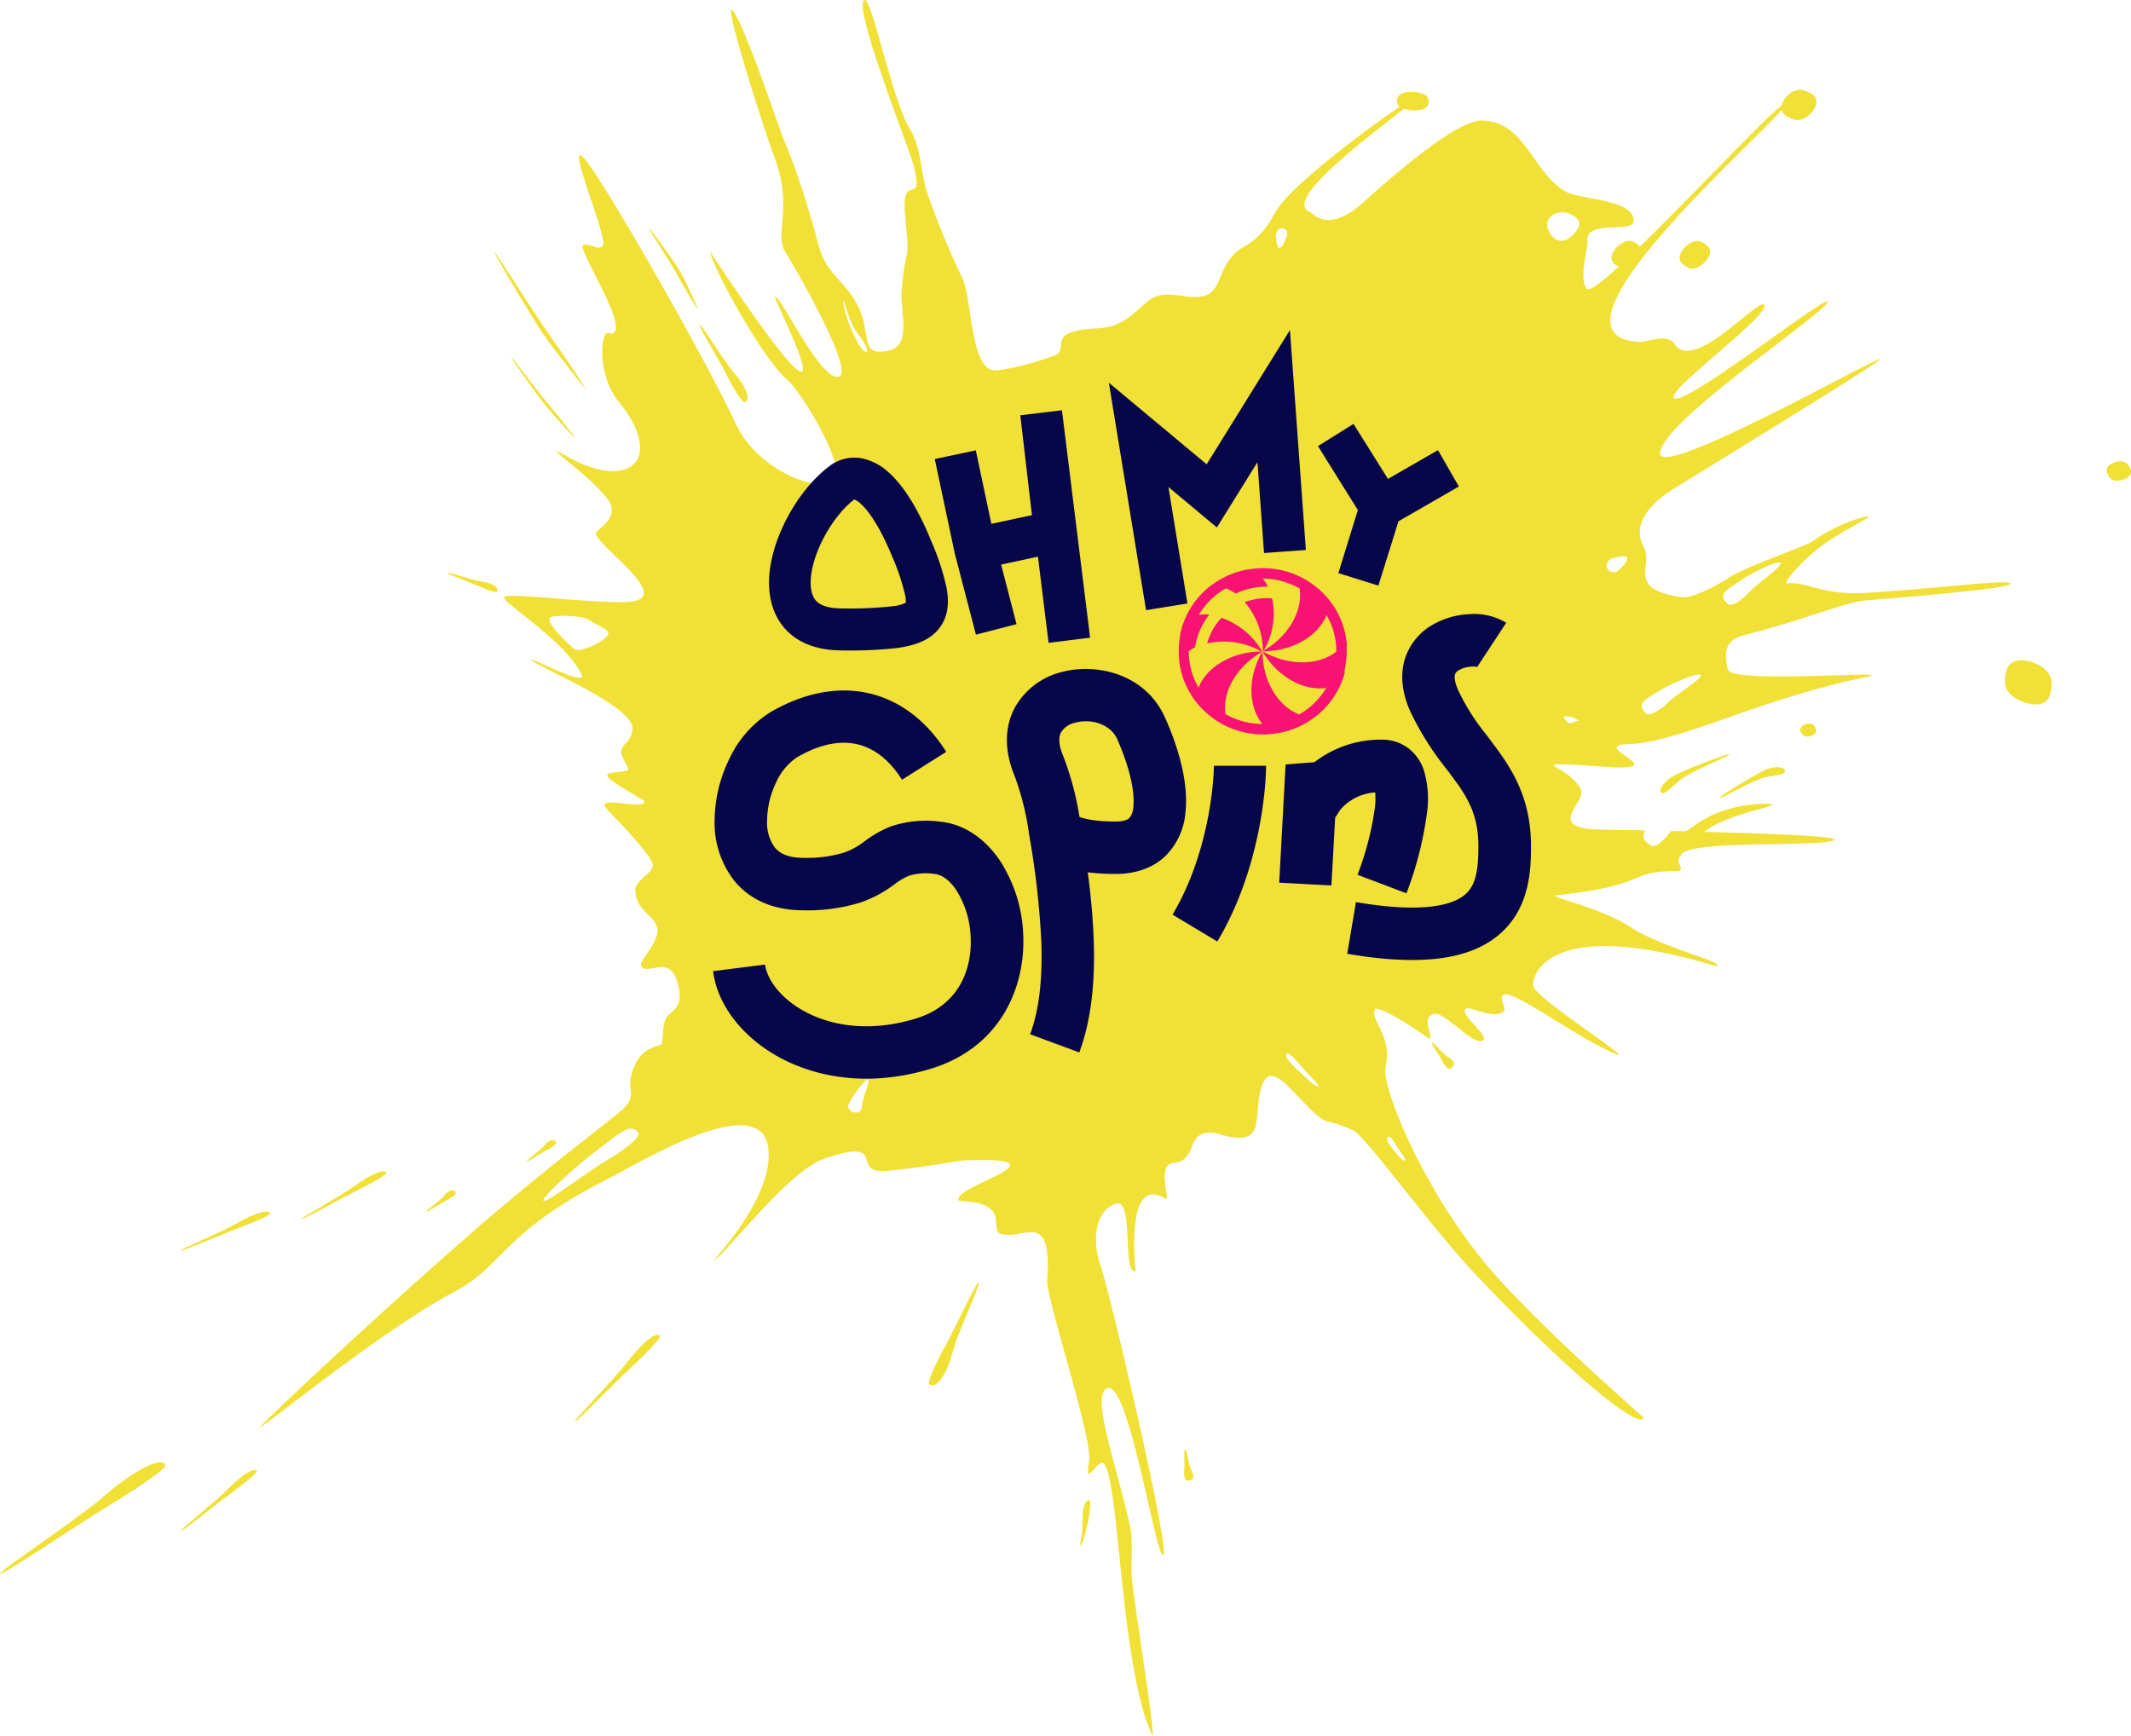 <svg id="Layer_1" data-name="Layer 1" xmlns="http://www.w3.org/2000/svg" xmlns:xlink="http://www.w3.org/1999/xlink" viewBox="0 0 489.77 398.98"><defs><style>.cls-1{fill:none;}.cls-2{clip-path:url(#clip-path);}.cls-3,.cls-4{fill:#f1e136;}.cls-3{isolation:isolate;opacity:0.1;}.cls-5{fill:#07064a;fill-rule:evenodd;}.cls-6{fill:#f71273;}</style><clipPath id="clip-path" transform="translate(0 -38.75)"><rect class="cls-1" width="527.71" height="437.73"/></clipPath></defs><g class="cls-2"><path class="cls-3" d="M101.43,320.46l.1-.1s0,.05,0,.07A.07.07,0,0,1,101.43,320.46Zm10.08-149.22a4,4,0,0,1-.51-.36l.07,0c.15.12.29.27.44.39Z" transform="translate(0 -38.75)"/><path class="cls-4" d="M248.81,388.71c.12,2.53-.81,5.16-.48,5.23s1.06-2.16,1.65-5,.8-5.12.48-5.22c-1.2-.38-1.79,2.1-1.65,5ZM219,349.41c1.13-4.34,6.45-15.52,5.94-15.81s-5.32,10.32-7.8,14.77-4.06,8.24-3.58,8.57C215.4,358.22,217.72,354.34,219,349.41Zm-108.47-177c-2.12-.28-7.58-2.3-7.72-2s5,2.09,7.21,3.09,4,1.57,4.19,1.28c.62-1.1-1.28-2.06-3.68-2.37ZM23.57,383C17.72,388-.34,400,0,400.54S17.18,389.64,24.82,385s13.48-8.78,13.23-9.4c-1-2.35-7.82,1.62-14.48,7.34Zm57.89-71.6c-3.06,2.21-12.38,7.34-12.23,7.63s8.83-4.63,12.76-6.57,6.94-3.75,6.84-4.06c-.38-1.19-3.89.47-7.37,3Zm43.61-9.25c-.92,1.15-4.1,3.24-4,3.53s3.09-1.77,4.48-2.47,2.4-1.48,2.27-1.78c-.48-1.13-1.76-.58-2.79.72ZM102,313.71c-.91,1.15-4.1,3.23-4,3.53s3.09-1.78,4.48-2.47,2.4-1.49,2.27-1.79c-.48-1.13-1.75-.58-2.79.73Zm-47.52,6.23c-3.27,1.88-13.07,6-13,6.31s9.27-3.68,13.38-5.2,7.29-3,7.23-3.32c-.25-1.22-3.92.06-7.65,2.21Zm-2.19,61.2c-2.65,2.71-11,9.33-10.77,9.59s7.93-6.05,11.47-8.63,6.21-4.87,6.06-5.16c-.57-1.1-3.75,1.13-6.76,4.2ZM144,352.07c-2.85,3.73-12.11,13.13-11.83,13.43S141,356.85,145,353.14s6.92-6.92,6.69-7.26c-.87-1.28-4.45,1.95-7.7,6.19Zm24.58-227.78c-2.35-2.66-7.36-11.1-7.78-10.89s4.45,8,6.27,11.66,3.64,6.3,4.07,6.14c1.64-.64.12-3.88-2.56-6.91Zm-12.08-22.85c-1-1.83-7.11-10.32-7.33-10.19s4.63,7.32,6.23,10.23c2.16,3.92,4.81,8.43,5.06,8.34,0,0-2.58-5.93-4-8.38Zm-31.77,13.93c-2.07-3-11.34-18.53-11.1-18.69s8.17,12.63,11.48,17.35c4.48,6.37,9.57,13.9,9.37,14.11,0,0-7-8.75-9.75-12.77Zm.56,16.47c-1.44-1.74-8-10.88-7.81-11s5.7,7.4,8,10.14c3.1,3.71,6.63,8.1,6.52,8.25S127.2,134.19,125.27,131.84Zm260.88,86.21c2.41-2,11.49-5.54,11.33-5.91s-8.81,3-12,4.52-4.05,3.51-3.92,3.9c.5,1.46,1.87-.27,4.61-2.51Zm19.58-.63c-2.76.56-10.29,5.08-10.48,4.72s7-4.64,9.8-6.11,4.8-.82,5-.48C410.9,216.84,408.86,216.77,405.73,217.42ZM273.81,376.67c-.72-1.28-1-4.7-1.41-4.75s-.06,3.18-.21,4.56.08,2.53.53,2.6C274.4,379.33,274.63,378.12,273.81,376.67Zm59.05-94.9c-1.29-.7-3.3-3.48-3.71-3.29s1.63,2.73,2.23,4,1.4,2.1,1.82,1.93c1.56-.68,1.12-1.83-.35-2.63Zm138.65-86.15c0,3-.68,5.06-3.65,5.06s-7.07-2.1-7.07-5.06.81-5.09,3.77-5.09S471.51,192.66,471.51,195.62ZM489,145.44c.87,1.13,1.22,2.13.09,3s-3.31,1.27-4.17.14-1.18-2.18-.05-3,3.27-1.22,4.13-.09ZM391,94.33c1.61.8,2.55,1.75,1.74,3.4s-3.1,3.38-4.7,2.59-2.55-1.82-1.73-3.48S389.43,93.54,391,94.33Z" transform="translate(0 -38.75)"/><path class="cls-4" d="M402.77,184.26c12.82-3.4,21.55-7.06,25.41-7.42s35.72-2.8,33.84-4c-1.14-.94-17.07,1.25-33.29,2.21-10,.58-13.14-2.62-18.08-2.21-1,.07,3.64-5.5,8.56-9,6.24-4.41,12.94-6.91,9.13-6.24a37.89,37.89,0,0,0-11.83,5.62c-1.4,1-15.69,6-19,8.22s-8.82,4.94-11.06,4.6c-13-2-6.17-7.13-8.75-11.81-3-5.47,2.79-10.51,6.55-12.85,109.26-67.31-2.7.61-2.7-8.41,0-7,36.9-31.5,38.49-34.71s-31.35,23-35.11,22.11c-3.38-.82,21.52-18.78,20.6-21.45-.81-2.44-16,15.61-20.6,9-1.93-2.77-5.88-.43-8.46-.6-23.72-1.47,25.86-44.91,33-53.29.27,1,1.38,1.71,2.87,2.19,2.07.67,4.39-1.42,5-3.28s-.72-2.75-2.8-3.42-4.36,1.32-5,3.18l-.07.29c-3.83,2.84-20.61,20.85-32.54,32.42a5,5,0,0,0-1.54-1.09c-1.62-.79-3.88.87-4.7,2.51s-.05,2.48,1.3,3.23c-4,3.69-6.82,5.81-7.35,5-1.81-2.63.33-8.85.19-11-.31-4.94,10.51-1.59,10.63-4.46.19-5.2-12.68-4.87-16-7-7.44-4.85-9.23-16.13-19-16.13-5.95,0-20.8,13.11-27.28,18.92-3.59,3.18-8.27,5.84-12,2.1-6.85-2.36,13.54-17.43,21.5-23.74a8,8,0,0,0,3.47.31c2-.26,2.31-1.23,2.14-2.53s-3-1.85-4.94-1.59-2.39,1.25-2.22,2.53a1.27,1.27,0,0,0,.56.82c-8,5.38-25.53,18.61-28.54,24.2-4.82,8.94-7.81,6.58-11,11.55-2.78,4.29-1.81,9-9.84,7.8s-7.45.68-12.82,4.8c-5.21,4-9,1.62-14,3.81-2.79,1.25-.48,4.17-3.3,5.11-4.19,1.42-9.28,3-13.33,3.33-5.81.38-5.47-16.54-7.66-21.14a203.27,203.27,0,0,1-8-19.36c-1.71-5.23-1.47-10.8-4-14.82-4.34-6.87-9.45-33.6-10.82-29.45s11.83,36.9,11.81,38.46c1.61,7.43-1.62,2.75-2.19,6.83-.44,3,1,10,.43,12.84a53.06,53.06,0,0,0-1.25,9.4c.21,6.17,2,12-3.59,12.82s-3.48-2.72-5.81-9-7.64-8.29-9.43-14.63c-1.61-5.76-4.19-15.45-8-24.46-1.38-3.23-9.26-27.19-12-30.25-2.21-2.44,6.7,25.88,9.81,34.27,4.05,10.92-.24,17.16,2.32,21.28,3.15,5.11,16.48,28.44,12.07,28.71s-13.81-20-14.44-18.29c.05.89,9.5,19.4,5.4,16.84s-20.27-27.3-20.27-27.3c.1,2.6,11.72,24.36,17.72,29.45,3.25,2.75,14.29,20.94,10.58,23.4s-17.5-2.67-22.46-13.37c-7.09-15.33-31.8-58.45-35.24-61.42s5.69,18.34,4.75,20.32c-.82,1.71-2.78-.43-4.51,0s9.38,17.21,7.21,20c-.87,1.11-1.84-.48-2.29.79-1.21,3.35-.73,10.41,3.23,15.31,10.7,13.23,2.53,20.65-11.86,12.58-8-4.48,5,3.95,9.33,9.88,3.22,4.44-3.19,7.09-2.8,7.93,1.83,4,19,15.47,6.6,15.64-9.28.15-27-2.26-27.64-1.13s14.22,10.08,17.81,17.84c1.45,3.06-12.65-4.58-11.47-3.35,1.59,1.68,24.1,10.82,23.16,16-.56,3.19-2.07,2.78-2.6,4.9-.15.58.62,2.12,1.61,3.9.7,1.26-5.45.58-4.75,1.83,1,1.79,8.68,5.4,8.49,6-.53,1.68-9.23-1.09-9.21.74,0,.73,8.68,8.63,11,13.16,1.07,2.08-3.88,3.81-3.88,6.29,0,4.56,4.15,5.72,4.95,8.46,1,3.35-4.42,8-3.6,9.09,1.55,2.15,6.17-2.55,8.15,3.13,2.34,6.82-1.73,7-2.6,9.09-.77,1.88-.48,5.52-1,5.76-1.69.75-4.73.94-6.49,5.88s1.33,5.23-2.14,8.87c-1.43,1.5-17.41,13.33-34.18,27.91-23.84,20.75-50.47,45.94-49.36,45.36,2.89-1.56,27.71-22.12,44.73-31.19,11.47-6.12,10.78-13.52,35.43-26.05,7.35-3.71,35.46-21,36.71-6.53,1.11,12.43-16.05,28.51-11.93,24.94s17.06-20.34,24.75-22.94c15.16-5.14,5.52,3.54,14.37,2.79s15.88-2.33,18.24-2.41c25.05-.86-4.74,6.42-1.54,9.36,12,.26,6.8,6.58,9.35,7.49,5.26,1.83,12-6.14,10.82,10.75-.28,4.1,10.56,36.49,9.62,41.67s.77,1.72,2.53.41c4.41-3.25,4.08,45.49,11.93,62.36,1.38,2.89-5.28-36.95-4.65-37.51-.19-2.77.34-7.2-.41-10.55-3.37-14.9-8.58-28.76-5.61-31.36,5-4.41,11.52,38.95,13.25,38.11S254.9,335.05,253,329.89s-1.73-12.75,3.47-14.42c4.27-1.37,1.33,16.54,4.53,15.45,0,0-2.67-22.7,7-16.55,1,.67-2.17-8,1.61-8.27,6.15-.56,2.41-7.76,9.64-6.92,11.74,3.71,8.82-2.41,10.37-9.35,1.1-5.11,3.35-4.7,7.49-.31,9.35,9.88,5.79,5.32,13.91,9.08,2.72,1.26,18,22.35,27.76,32.73,19.41,20.64,37.87,36.54,39,33.27,0,0-22-19.09-34.4-33.07-15.35-17.38-26.1-42.76-24.92-47.68C320.1,277,314.72,273,316,270.76c.36-.67,5,1.47,12,6.46,2.36,1.71-1.91-4.77,1.59-5.4,2.55-.45,8.53,6.92,11,6.22s-5.69-6.41-3.62-7.42c1.21-.58,5.88,2.41,8.41.79,1.3-.81-1.18-3.06.2-4,1.95-1.32,16.89,9.89,25.45,13.5,6,2.53-18.22-12.7-18.63-15.5s4-16,41.89-4.6c3.2-.6-12.68-4.31-19.65-9-6.22-4.22-19-7-17-7.24,22.06-2.38,15.84-5.59,28.06-5.59,1.76,0-1-2.62.6-3.42.22-3.9,30.37-2,35.09-3.59,2.8-.94-14.1-1.59-29.76-2,5.16-4,16.15-5.73,15.71-6.24s-10.55-.53-17.5,4.51c-.79.58-1.64,1.11-2.38,1.61h0l-3.42-.07c-1.76,2.41-3.64,3.86-4.53,3.35-2.05-1.16-2.1-2.31-1.37-3.5-5.07-.07-8.95-.14-10.44-.19-13-.31-2.82-6.31-4.41-9.33-2.05-3.83-7.38-5.35-6-5.61,1.54-.29,11.08.53,12.6.6,14.85.82-5.11-5,4.34-5.28,11.69-.33,29.94-10.36,54.38-15.35,9.83-2-30.54,1.71-31.46-1.81-1.83-7,2-7.42,5.69-8.41Zm-263.17.67c-1.21,1.4-6.32,4.1-7.69,2.95s-7-6.46-5.35-7.24c1.27-.57,7.61-.43,9,.73S140.78,183.51,139.6,184.93Zm-.22,120.61c-4.51,2.66-14,10-14.49,9.24s8.39-8.73,12.85-12c3.93-2.89,7.5-6.43,9-3.42C147.14,300.12,143.89,302.89,139.38,305.54ZM193.85,108c.22-.2,1.35,5,3.21,7.35s2.41,4,2.21,4.14c-.79.8-2.26-2.09-3.49-4.79-1.3-2.85-2.17-6.54-1.93-6.7Zm4.43,183.85c-.21.92-.09,2.36-1,2.58a2,2,0,0,1-2.36-1.16c-.22-.94,3.52-6.1,4.41-6.31s-.67,3.13-1,4.89ZM294,95.78c-.43,0-1-2.58-.62-3.57a1.27,1.27,0,0,1,1.83-.82c.7.29.82,1,.41,2S294.6,95.78,294,95.78Zm6,190.58c-1.35-1.33-5.35-4.61-4.21-5.42.31-.22,1.56.86,2.86,2.45s4.7,4.85,4.42,5.07-1.52-.56-3.07-2.1Zm19.05,13.69c.33-.17,1.1.63,1.71,1.78s2.58,3.5,2.24,3.69-1.13-.41-2-1.52C320.32,303,317.88,300.65,319.14,300.05Zm42.34-95.21a.85.85,0,0,1-1.2-.21c-1.45-1.47-.65-1.18-.17-1.21a5.09,5.09,0,0,1,2.58.8C363.07,204.6,361.77,204.58,361.48,204.84Zm1.18-113.5c-.82,1.67-3.1,3.38-4.7,2.58s-2.84-3-2-4.65,3.37-2.12,5-1.32S363.48,89.68,362.66,91.34Zm8.63,78.92a1.64,1.64,0,0,1-1.9-1.14,1.78,1.78,0,0,1,1.23-2c.77-.17,2.6-.77,3.3-.36C374.79,167.29,372.06,170.06,371.29,170.26Zm12.17,30c-2.14,2.05-4.41,3.16-5.08,2.51-2.53-2.48.38-3.45,2.72-5,2.7-1.74,9.21-4.54,9.86-3.86s-5.33,4.24-7.5,6.31Zm13.77-22.65c-2.68-2.32.17-3.45,2.46-5.11,2.57-1.88,8.94-5,9.61-4.36s-5.08,4.53-7.13,6.7S398,178.23,397.23,177.61Z" transform="translate(0 -38.75)"/><path class="cls-4" d="M416.91,205.59c.56.73.79,1.38.06,1.94s-2.16.83-2.72.09-.77-1.41,0-2S416.35,204.85,416.91,205.59Z" transform="translate(0 -38.75)"/><path class="cls-5" d="M234.5,134.21l9.57-1.15,6.47,52.28L241,186.53l-2.45-19.81-8.46,1.82,3.54,13.69-9.33,2.41L219.44,166l-4.6-21.73,9.43-2,3.58,16.9,9.32-2-2.67-22.94Zm-30.15,13.22c3.55,3.23,6.8,8.63,9.65,15.63a56.73,56.73,0,0,1,3.59,11c.54,3.11.45,6.74-2.15,9.63-2.35,2.61-5.86,3.52-9.06,4a98.11,98.11,0,0,1-12.87.58c-6.11,0-11.06-2-14-6.14-2.84-4-3.14-8.89-2.45-13.24,1.37-8.6,7.09-18.16,13.59-23a9.36,9.36,0,0,1,7.27-1.81,12.9,12.9,0,0,1,6.46,3.4Zm-8,6.13c-4.4,3.32-8.85,10.61-9.84,16.83-.49,3.07,0,5,.77,6.12.62.88,2.12,2.1,6.19,2.1a91.05,91.05,0,0,0,11.54-.48,9.15,9.15,0,0,0,3.16-.82,5.74,5.74,0,0,0-.11-1.59,49,49,0,0,0-3-9c-2.65-6.49-5.23-10.33-7.21-12.14a4.58,4.58,0,0,0-1.48-1Zm11.78,23.89a.15.15,0,0,1,0-.06.14.14,0,0,1,0,.06Zm88.34-62.79,3.66,50.52-9.62.7L289,145l-9.32,15-11.14-9.3,4.37,26.77-9.51,1.55-8.55-52.29,22.48,18.75,19.14-30.86ZM312.08,156l-9.17-14.7,8.17-5.11L319,148.84l11.49-6.61,4.81,8.36-13.89,8-4.61,14.78-9.2-2.88L312.08,156Zm25.83,23.91a14.29,14.29,0,0,1,8.27,2L339.55,192l.14.09a4.38,4.38,0,0,0-1.35-.11,6.51,6.51,0,0,0-2.93.77,1.92,1.92,0,0,0-1,1c-.08.3-.3,1.4.76,3.74a49.85,49.85,0,0,0,6.45,10.17c1,1.36,2.11,2.78,3.25,4.4,3.76,5.36,7,11.62,7,21.2,0,5.09-.16,13.93-6.95,20s-18.06,7.69-35.28,4.74l2-11.88c16.49,2.83,22.79.32,25.19-1.83s2.95-5.61,2.95-11.05c0-6.35-1.94-10.23-4.78-14.28-.75-1-1.52-2.1-2.32-3.13a68.44,68.44,0,0,1-8.5-13.42c-1.88-4.17-2.46-8.32-1.31-12.14a13.9,13.9,0,0,1,6.56-8,18.71,18.71,0,0,1,8.48-2.35ZM243.86,207.1c-.37.69-.83,2.27.47,5.36a69.07,69.07,0,0,1,3.77,14.08c1.22.47,3.74,1.06,8.27,1.06,2.2,0,2.94-.58,3.17-.79a4.23,4.23,0,0,0,.94-2.67c.38-3.66-1-9.36-3.74-15.55-1.39-3.08-5.56-4.8-9.61-3.71a5,5,0,0,0-3.27,2.22Zm6.2,32.18a49.77,49.77,0,0,0,6.31.37c4.42,0,8.47-1.23,11.5-4.14a16,16,0,0,0,4.6-10.13c.7-6.84-1.66-14.89-4.74-21.73-4.48-10-15.69-12.57-23.74-10.41a17,17,0,0,0-10.79,8.23c-2.43,4.61-2.33,10.08,0,15.68a63,63,0,0,1,3.28,13.09l0,.1a196.14,196.14,0,0,1,2.86,25.11c.26,8.12-.45,15.29-2.58,21.05l11.3,4.18c2.9-7.83,3.61-16.76,3.32-25.62-.17-5.21-.69-10.53-1.37-15.78Zm-50.21-41.13c7.35,1.74,13.32,6.62,17.63,13.43L207.3,218c-3-4.78-6.58-7.29-10.22-8.15s-8.31-.28-13.92,3a13.35,13.35,0,0,0-4.73,5.67,20.62,20.62,0,0,0-2.13,8.83,9.65,9.65,0,0,0,1.84,6.3c1,1.12,2.72,2.29,6.4,2.29a29.29,29.29,0,0,0,9.4-1.19,16.15,16.15,0,0,0,4.48-2.4l.42-.3a24.58,24.58,0,0,1,6.06-3.38,25.24,25.24,0,0,1,11-1.06c6.24.56,11,4.56,14.06,9.19a33.58,33.58,0,0,1,5.2,16.56c.62,12.07-5,26-21,31-13.16,4.06-25,2.52-34-2-8.72-4.41-15.22-12-16.27-20.37l11.95-1.51c.41,3.23,3.44,7.93,9.76,11.12,6.06,3.07,14.71,4.43,25,1.25,9.35-2.89,12.9-10.71,12.48-18.84a21.55,21.55,0,0,0-3.23-10.54c-1.79-2.71-3.66-3.7-5.07-3.82a13.34,13.34,0,0,0-5.82.4,14.13,14.13,0,0,0-3.39,2l-.24.17a28.13,28.13,0,0,1-7.57,4A41.24,41.24,0,0,1,184.53,248c-6.58,0-11.95-2.28-15.57-6.54a21.57,21.57,0,0,1-4.72-14.12,32.68,32.68,0,0,1,3.38-14.13,25.08,25.08,0,0,1,9.49-10.77c7.59-4.4,15.39-6,22.74-4.29Zm116.22,22.76a11.57,11.57,0,0,0-8.05,4l-1.16,1.82L306,242.3l-12-.65,1.47-27.17,6.63-.52a24.92,24.92,0,0,1,15.51-5.18,9.94,9.94,0,0,1,6.24,2.1,10.61,10.61,0,0,1,3.38,4.88,22.91,22.91,0,0,1,.73,9.87,81.45,81.45,0,0,1-4.71,18.47L312,239.84a69.37,69.37,0,0,0,4-15.48A19.55,19.55,0,0,0,316.07,220.91ZM269.48,249c8.27-13.85,9.5-30.29,9.5-34.22h12c0,5-1.36,23.91-11.2,40.4L269.48,249Z" transform="translate(0 -38.75)"/><path class="cls-6" d="M309.54,187.28c0-.07,0-.14,0-.21,0-.34,0-.68-.1-1a.32.32,0,0,0,0-.12,19.44,19.44,0,0,0-1-4.09,19.12,19.12,0,0,0-1.08-2.34,15.55,15.55,0,0,0-1.23-2l-.53-.72s-.07-.05-.1-.1c-.19-.26-.41-.5-.62-.75s-.62-.68-.94-1c0,0-.05,0-.05-.05-.27-.24-.51-.48-.8-.72l-.24-.22-.65-.53a1.43,1.43,0,0,1-.26-.19c-.29-.22-.61-.43-.89-.63l-.25-.14c-.24-.17-.48-.31-.74-.46-.1-.07-.2-.12-.32-.19s-.53-.29-.82-.44l-.19-.07c-.36-.19-.72-.34-1.08-.5h0l-.07-.05a20,20,0,0,0-7.31-1.4,18.55,18.55,0,0,0-2.58.19v0a.32.32,0,0,1-.14,0c-.31.05-.65.1-1,.17a.54.54,0,0,1-.2,0c-.36.07-.72.16-1.08.26a1.64,1.64,0,0,0-.41.12,7.15,7.15,0,0,0-.7.19l-.43.15c-.27.1-.53.22-.8.31s-.22.07-.31.12c-.32.15-.63.27-.92.41a2.77,2.77,0,0,0-.34.2l-.72.36a2.19,2.19,0,0,1-.29.17,18.48,18.48,0,0,0-1.9,1.27s-.05,0-.05,0a19,19,0,0,0-6.1,7.86.51.51,0,0,0-.05.12c-.09.24-.19.46-.26.7a1,1,0,0,0-.1.21l-.22.66-.07.26c0,.22-.12.41-.17.63l-.07.26-.14.65a.93.93,0,0,1,0,.24c0,.22-.07.46-.12.7a.27.27,0,0,1,0,.15,20.07,20.07,0,0,0-.19,2.7c0,.41,0,.79.05,1.2,0,.07,0,.15,0,.24,0,.32.05.65.1,1a.34.34,0,0,0,0,.14,18.78,18.78,0,0,0,1.33,4.87,19.87,19.87,0,0,0,2.53,4.27.3.3,0,0,0,.1.09l.6.75a1.36,1.36,0,0,1,.17.17c.26.29.53.58.79.84,0,0,0,.05.08.05.24.24.48.48.74.7a2.82,2.82,0,0,0,.29.24,6.37,6.37,0,0,0,.63.51l.26.21.49.37a3.93,3.93,0,0,1,.41.26,2.73,2.73,0,0,1,.24.17l.72.43c.12.08.24.12.34.2l.21.12.56.29a.68.68,0,0,1,.24.12c.49.23,1,.43,1.49.62a19.12,19.12,0,0,0,7,1.3,18.53,18.53,0,0,0,2.61-.19v0a.17.17,0,0,1,.12,0c.33-.05.67-.09,1-.17a.68.68,0,0,1,.19,0c.36-.1.72-.17,1.08-.27a1.64,1.64,0,0,0,.41-.12,6.06,6.06,0,0,0,.7-.19l.44-.14c.26-.1.53-.2.79-.32l.34-.14c.29-.12.6-.24.89-.39l.36-.19.68-.36.31-.17a20.07,20.07,0,0,0,1.88-1.28.1.1,0,0,0,.07,0,19.34,19.34,0,0,0,6.1-7.85c.12-.29.24-.58.34-.85v0c.09-.26.19-.55.29-.81a.56.56,0,0,1,0-.1l.22-.8A1.21,1.21,0,0,1,309,193c0-.24.12-.51.16-.75,0-.07,0-.12,0-.17l.14-.77v-.12c.05-.29.08-.55.12-.82.05-.63.1-1.25.1-1.9,0-.41,0-.8,0-1.21Zm-2.41,1.26c-4.07,3.2-10.84,3.37-16.82,0a.31.31,0,0,1-.05.1c3.49,5.83,9.45,9,14.56,8.24a17,17,0,0,1-6.22,6.1c-4.82-1.86-8.36-7.55-8.44-14.32,0,0,0-.05-.07-.05-3.4,5.91-3.2,12.56.05,16.56a17.07,17.07,0,0,1-8.41-2.22s-.05,0-.07-.05v0c-.78-5,2.48-10.9,8.36-14.3a.47.47,0,0,1-.17-.09c-6.77.09-12.51,3.56-14.39,8.31a16.59,16.59,0,0,1-2.24-8.31v-.05a11.6,11.6,0,0,1,1.45-.94,16.14,16.14,0,0,1,3.27-7.5,9.73,9.73,0,0,0-2.41.08,16.92,16.92,0,0,1,6.22-6.1,11,11,0,0,1,2.24,1.2,17,17,0,0,1,7.16-1.59c.1,0,.17,0,.24,0a9,9,0,0,0-1.18-1.86,16.93,16.93,0,0,1,6.58,1.35,15.37,15.37,0,0,1,1.91.94,8.61,8.61,0,0,1,.09,1c.24,4.77-2.89,10.05-8.34,13.26,0,.05-.07.12-.09.17,6.58-.07,12.12-3.26,14.24-7.69.1-.19.19-.41.29-.63.31.58.63,1.18.89,1.79a16.33,16.33,0,0,1,1.35,6.53v0Z" transform="translate(0 -38.75)"/><path class="cls-6" d="M290.09,188.49h-.24a17.41,17.41,0,0,0-12.41-1.83,13.8,13.8,0,0,1,3.3-5.89A17.4,17.4,0,0,1,290.09,188.49Zm.36-.17c-.07.05-.14.07-.21.12a17.25,17.25,0,0,0-4.17-11.26,14.48,14.48,0,0,1,6.29-.89,16.77,16.77,0,0,1-1.91,12Z" transform="translate(0 -38.75)"/></g></svg>